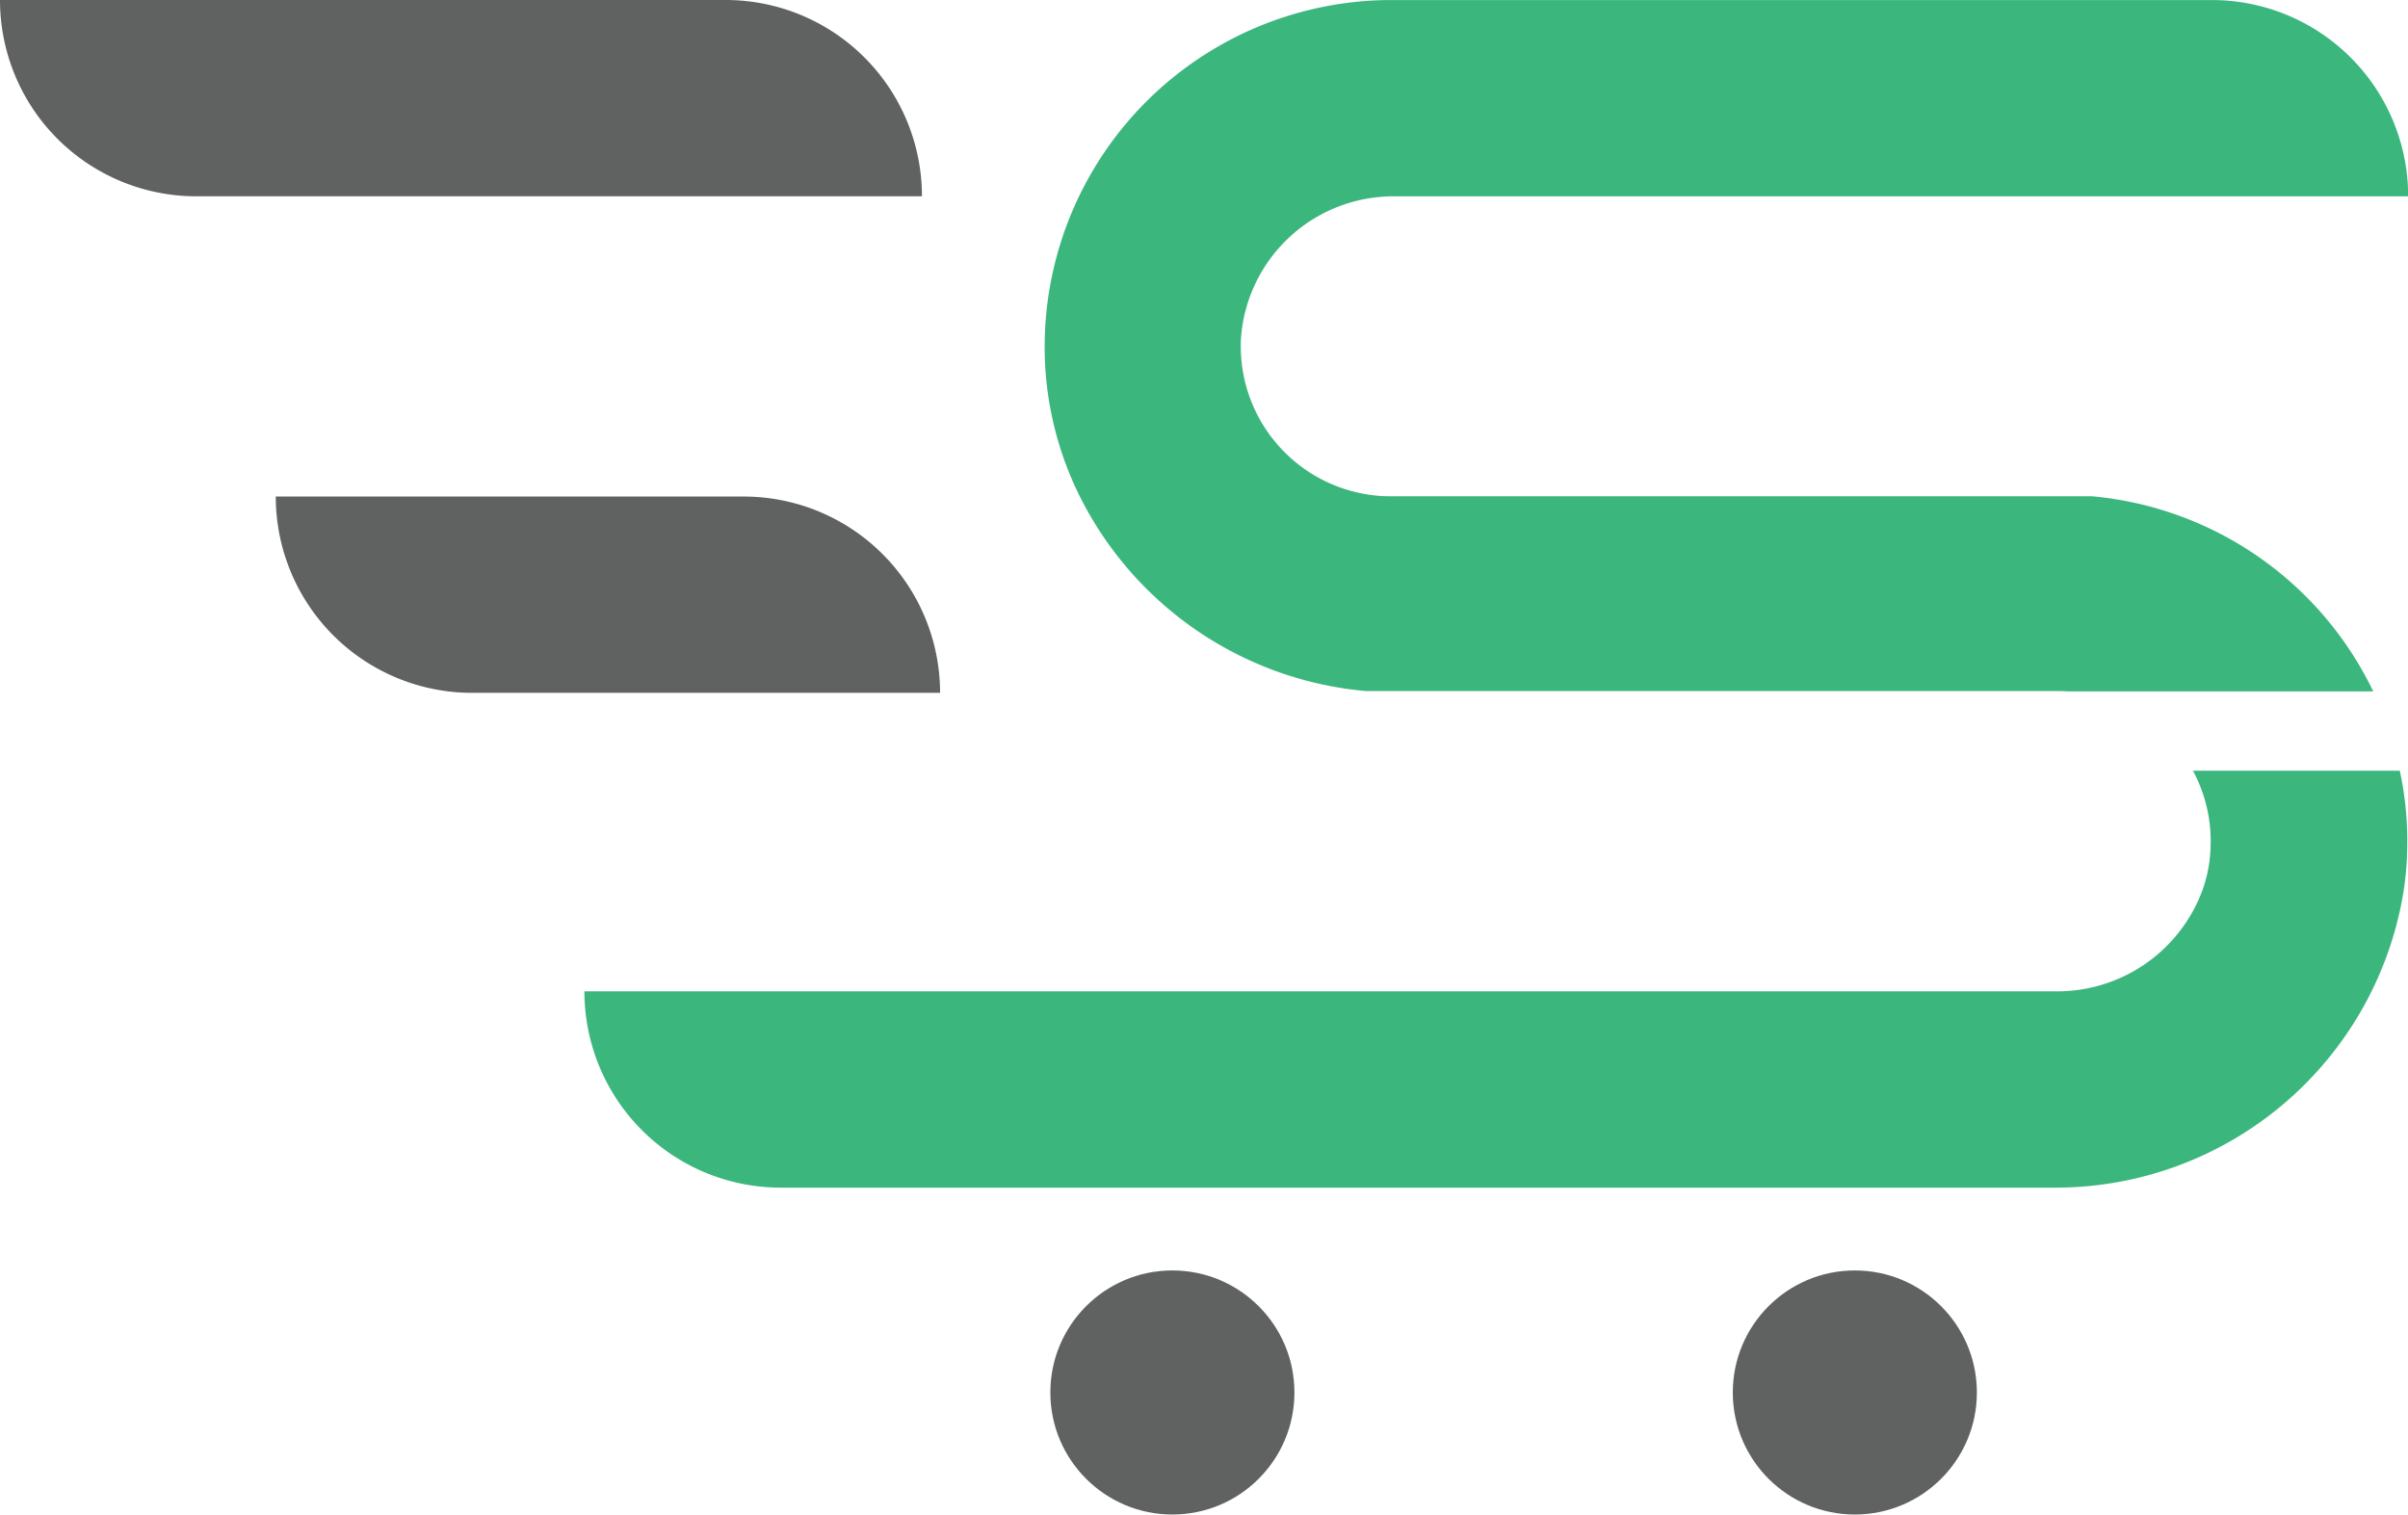 <svg id="icon" xmlns="http://www.w3.org/2000/svg" width="59.49" height="37.42" viewBox="0 0 59.49 37.42">
  <g id="logo">
    <path id="Path_613" data-name="Path 613" d="M214.184,240.375s0,0,0,.007h-7.52c-.062,0-.127-.007-.189-.007H189.313a8.765,8.765,0,0,1-7.1-4.85,8.288,8.288,0,0,1-.845-3.408,8.569,8.569,0,0,1,8.554-8.816H210.2a4.849,4.849,0,0,1,4.85,4.85H190.023a3.776,3.776,0,0,0-3.809,3.518,3.707,3.707,0,0,0,3.183,3.856,3.425,3.425,0,0,0,.517.036h17.322A8.57,8.57,0,0,1,214.184,240.375Z" transform="translate(-155.556 -223.3)" fill="#3bb77e"/>
    <g id="Group_213" data-name="Group 213">
      <path id="Path_614" data-name="Path 614" d="M133.277,228.15H115.35a4.849,4.849,0,0,1-4.85-4.85h17.927a4.849,4.849,0,0,1,4.85,4.85Z" transform="translate(-110.5 -223.3)" fill="#606161"/>
    </g>
    <g id="Group_214" data-name="Group 214" transform="translate(6.813 12.268)">
      <path id="Path_615" data-name="Path 615" d="M145.622,261.84H134.06a4.849,4.849,0,0,1-4.85-4.85h11.562a4.853,4.853,0,0,1,4.85,4.85Z" transform="translate(-129.21 -256.99)" fill="#606161"/>
    </g>
    <path id="Path_616" data-name="Path 616" d="M195.18,277.593a7.493,7.493,0,0,1-.084.954,8.71,8.71,0,0,1-8.652,7.345H155a4.849,4.849,0,0,1-4.85-4.85h36.367a3.825,3.825,0,0,0,3.605-2.494,3.429,3.429,0,0,0,.2-1.023,3.675,3.675,0,0,0-.433-1.934H195A8.258,8.258,0,0,1,195.18,277.593Z" transform="translate(-135.712 -256.549)" fill="#3bb77e"/>
    <ellipse id="Ellipse_3" data-name="Ellipse 3" cx="3.015" cy="3.015" rx="3.015" ry="3.015" transform="translate(25.949 31.389)" fill="#606161"/>
    <ellipse id="Ellipse_4" data-name="Ellipse 4" cx="3.015" cy="3.015" rx="3.015" ry="3.015" transform="translate(42.809 31.389)" fill="#606161"/>
  </g>
</svg>
